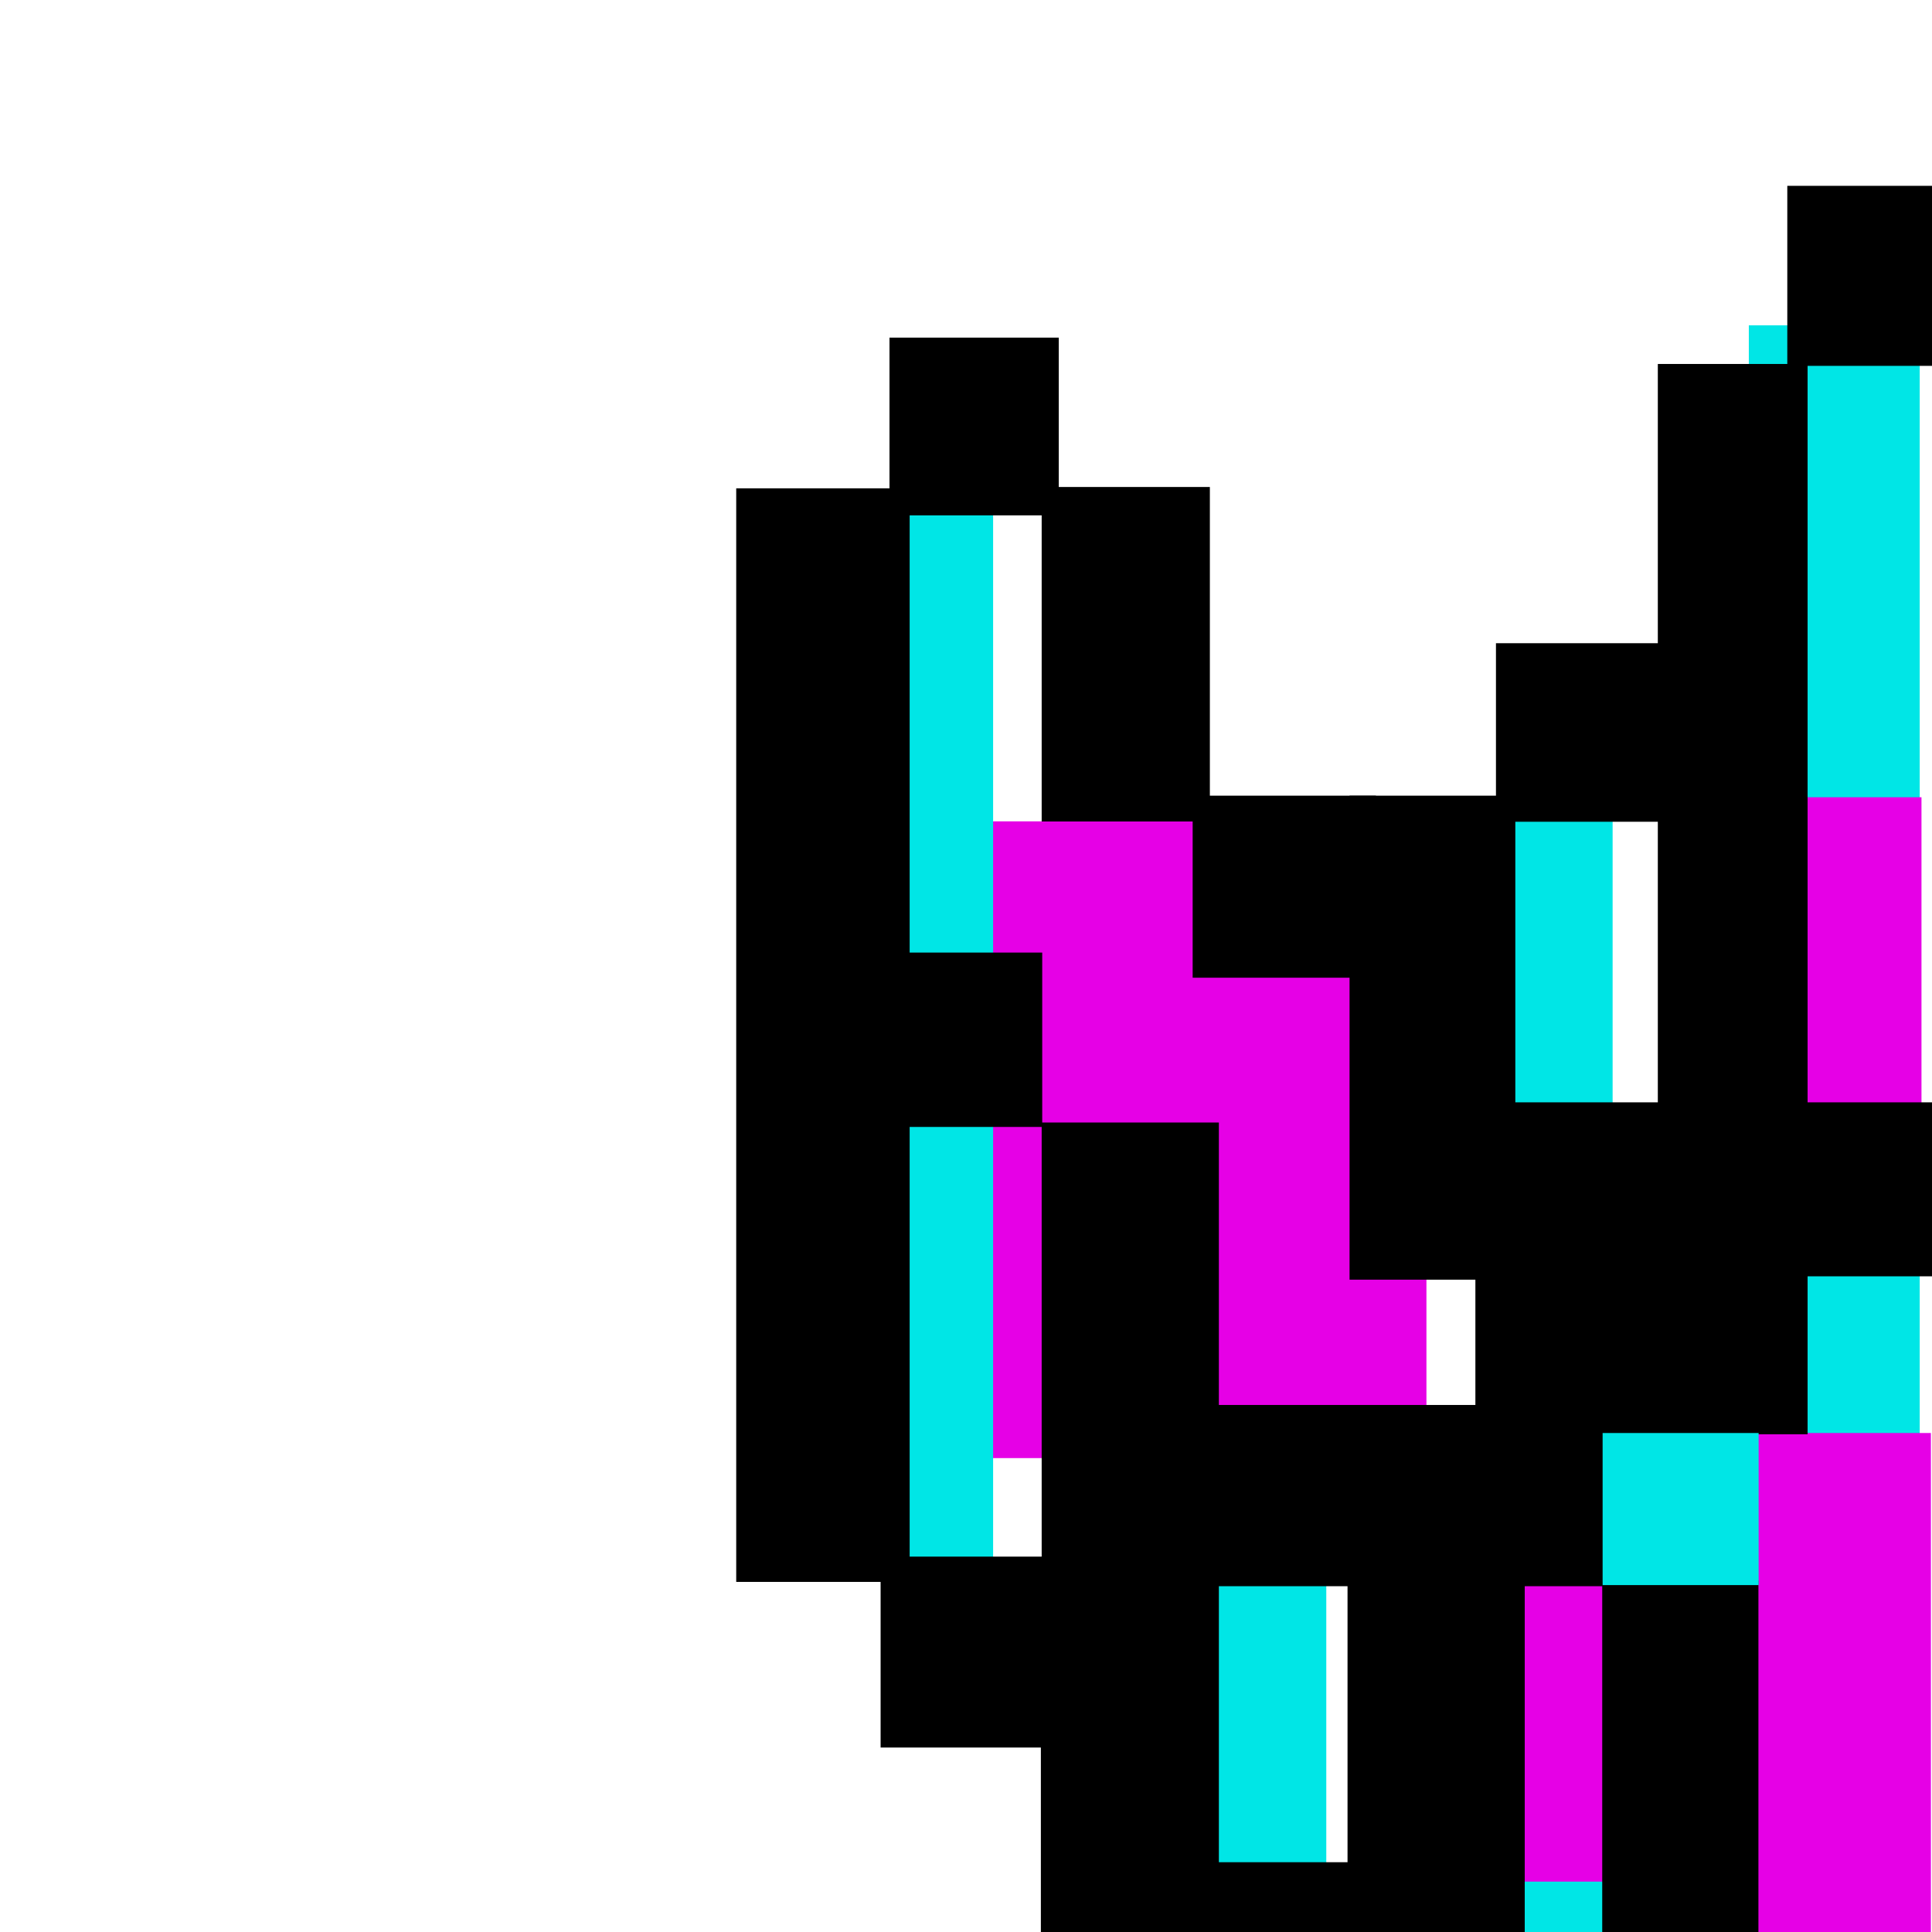 <?xml version="1.0" encoding="UTF-8" standalone="no"?>
<svg
   transform="scale(2)"
   xmlns:dc="http://purl.org/dc/elements/1.1/"
   xmlns:cc="http://creativecommons.org/ns#"
   xmlns:rdf="http://www.w3.org/1999/02/22-rdf-syntax-ns#"
   xmlns:svg="http://www.w3.org/2000/svg"
   xmlns="http://www.w3.org/2000/svg"
   xmlns:sodipodi="http://sodipodi.sourceforge.net/DTD/sodipodi-0.dtd"
   xmlns:inkscape="http://www.inkscape.org/namespaces/inkscape"
   clip-rule="evenodd"
   fill-rule="evenodd"
   height="50mm"
   image-rendering="optimizeQuality"
   shape-rendering="geometricPrecision"
   text-rendering="geometricPrecision"
   viewBox="0 0 50 50"
   width="50mm"
   version="1.1"
   id="svg2447"
   sodipodi:docname="1kbg_queen_black.svg"
   inkscape:version="1.0.2 (e86c870879, 2021-01-15)"
   inkscape:export-filename="/home/spcmd/Projects/!WIP/1kybtegambit_pieces/1kbg_queen_black.png"
   inkscape:export-xdpi="203.2"
   inkscape:export-ydpi="203.2">
  <defs
     id="defs2451" />
  <sodipodi:namedview
     pagecolor="#ffffff"
     bordercolor="#666666"
     borderopacity="1"
     objecttolerance="10"
     gridtolerance="10"
     guidetolerance="10"
     inkscape:pageopacity="0"
     inkscape:pageshadow="2"
     inkscape:window-width="1678"
     inkscape:window-height="1007"
     id="namedview2449"
     showgrid="false"
     inkscape:zoom="2.80633"
     inkscape:cx="116.79301"
     inkscape:cy="122.59157"
     inkscape:window-x="0"
     inkscape:window-y="42"
     inkscape:window-maximized="0"
     inkscape:current-layer="svg2447"
     inkscape:snap-bbox="true"
     inkscape:document-rotation="0" />
  <g
     id="g24683"
     transform="matrix(2.536,0,0,2.536,166.923,-62.723)">
    <rect
       style="fill:#e600e6;fill-opacity:1;stroke:none;stroke-width:0.017;stop-color:#000000"
       id="rect20487-0-6"
       width="0.921"
       height="10.399"
       x="-58.449"
       y="32.712" />
    <rect
       style="fill:#00e6e6;fill-opacity:1;stroke:none;stroke-width:0.004;stop-color:#000000"
       id="rect20603-1-3-7"
       width="0.734"
       height="0.734"
       x="-58.328"
       y="36.64" />
    <rect
       style="fill:#00e6e6;fill-opacity:1;stroke:none;stroke-width:0.004;stop-color:#000000"
       id="rect20603-1-3"
       width="0.734"
       height="0.734"
       x="-58.336"
       y="34.334" />
    <rect
       style="fill:#00e6e6;fill-opacity:1;stroke:none;stroke-width:0.007;stop-color:#000000"
       id="rect20603"
       width="0.729"
       height="2.316"
       x="-61.43"
       y="38.996" />
    <rect
       style="fill:#00e6e6;fill-opacity:1;stroke:none;stroke-width:0.007;stop-color:#000000"
       id="rect20537-0"
       width="0.76"
       height="1.485"
       x="-58.353"
       y="28.899" />
    <rect
       style="fill:#e600e6;fill-opacity:1;stroke:none;stroke-width:0.007;stop-color:#000000"
       id="rect20579"
       width="2.212"
       height="3.249"
       x="-60.755"
       y="28.924" />
    <rect
       style="fill:#00e6e6;fill-opacity:1;stroke:none;stroke-width:0.009;stop-color:#000000"
       id="rect20491-1"
       width="0.781"
       height="5.396"
       x="-61.535"
       y="27.321" />
    <rect
       style="fill:#00e6e6;fill-opacity:1;stroke:none;stroke-width:0.01;stop-color:#000000"
       id="rect20491"
       width="0.872"
       height="6.245"
       x="-56.898"
       y="26.393" />
    <rect
       style="fill:#e600e6;fill-opacity:1;stroke:none;stroke-width:0.017;stop-color:#000000"
       id="rect20487-0"
       width="0.921"
       height="11.137"
       x="-56.89"
       y="32.045" />
    <rect
       style="fill:#00e6e6;fill-opacity:1;stroke:none;stroke-width:0.007;stop-color:#000000"
       id="rect20489"
       width="0.806"
       height="0.876"
       x="-52.129"
       y="28.823" />
    <rect
       style="fill:#e600e6;fill-opacity:1;stroke:none;stroke-width:0.009;stop-color:#000000"
       id="rect20454"
       width="0.796"
       height="12.765"
       x="-52.145"
       y="29.587" />
    <rect
       style="fill:#e600e6;fill-opacity:1;stroke:none;stroke-width:0.009;stop-color:#000000"
       id="rect20454-9"
       width="0.796"
       height="12.254"
       x="-53.697"
       y="30.923" />
    <rect
       style="fill:#e600e6;fill-opacity:1;stroke:none;stroke-width:0.01;stop-color:#000000"
       id="rect20454-6"
       width="0.796"
       height="14.966"
       x="-55.247"
       y="28.061" />
    <rect
       style="fill:#e600e6;fill-opacity:1;stroke:none;stroke-width:0.007;stop-color:#000000"
       id="rect20487"
       width="0.993"
       height="1.679"
       x="-57.01"
       y="28.801" />
    <rect
       style="fill:#00e6e6;fill-opacity:1;stroke:none;stroke-width:0.007;stop-color:#000000"
       id="rect20601"
       width="0.953"
       height="9.557"
       x="-60.007"
       y="32.65" />
    <rect
       style="fill:#00e6e6;fill-opacity:1;stroke:none;stroke-width:0.004;stop-color:#000000"
       id="rect20603-1-3-72"
       width="0.734"
       height="0.734"
       x="-58.337"
       y="41.267" />
    <g
       id="g20452"
       transform="matrix(0.686,0,0,0.686,-511.768,28.924)">
      <rect
         style="fill:#000000;fill-opacity:1;stroke:none;stroke-width:0.011;stop-color:#000000"
         id="rect10606-1"
         width="10.429"
         height="2.384"
         x="662.351"
         y="20.28" />
      <rect
         style="fill:#000000;fill-opacity:1;stroke:none;stroke-width:0.011;stop-color:#000000"
         id="rect10608-7"
         width="2.504"
         height="1.281"
         x="660.091"
         y="20.284" />
      <rect
         style="fill:#000000;fill-opacity:1;stroke:none;stroke-width:0.011;stop-color:#000000"
         id="rect10610-8"
         width="2.467"
         height="1.38"
         x="657.816"
         y="19.079" />
      <rect
         style="fill:#000000;fill-opacity:1;stroke:none;stroke-width:0.008;stop-color:#000000"
         id="rect10610-5-9"
         width="1.384"
         height="1.394"
         x="656.67"
         y="17.954" />
      <rect
         style="fill:#000000;fill-opacity:1;stroke:none;stroke-width:0.013;stop-color:#000000"
         id="rect10610-5-4-1"
         width="1.344"
         height="3.715"
         x="655.53"
         y="14.528" />
      <rect
         style="fill:#000000;fill-opacity:1;stroke:none;stroke-width:0.011;stop-color:#000000"
         id="rect10610-5-4-0-54"
         width="1.31"
         height="2.487"
         x="656.669"
         y="12.289" />
      <rect
         style="fill:#000000;fill-opacity:1;stroke:none;stroke-width:0.011;stop-color:#000000"
         id="rect10610-5-4-0-5-92"
         width="1.351"
         height="2.543"
         x="656.68"
         y="8.836" />
      <rect
         style="fill:#000000;fill-opacity:1;stroke:none;stroke-width:0.011;stop-color:#000000"
         id="rect10610-5-4-0-5-9-5"
         width="1.341"
         height="2.472"
         x="657.794"
         y="11.146" />
      <rect
         style="fill:#000000;fill-opacity:1;stroke:none;stroke-width:0.011;stop-color:#000000"
         id="rect10610-5-4-0-5-4-7"
         width="1.29"
         height="2.51"
         x="657.81"
         y="6.616" />
      <rect
         style="fill:#000000;fill-opacity:1;stroke:none;stroke-width:0.019;stop-color:#000000"
         id="rect10610-5-4-0-5-4-6-4"
         width="1.29"
         height="8.134"
         x="655.544"
         y="-2.477" />
      <rect
         style="fill:#000000;fill-opacity:1;stroke:none;stroke-width:0.008;stop-color:#000000"
         id="rect10610-5-4-0-5-4-9-9"
         width="1.397"
         height="1.42"
         x="656.618"
         y="5.469" />
      <rect
         style="fill:#000000;fill-opacity:1;stroke:none;stroke-width:0.008;stop-color:#000000"
         id="rect10610-5-4-0-5-4-9-2-9"
         width="1.254"
         height="1.297"
         x="656.566"
         y="0.976" />
      <rect
         style="fill:#000000;fill-opacity:1;stroke:none;stroke-width:0.008;stop-color:#000000"
         id="rect10610-5-4-0-5-4-9-2-2-45"
         width="1.259"
         height="1.322"
         x="656.684"
         y="-3.598" />
      <rect
         style="fill:#000000;fill-opacity:1;stroke:none;stroke-width:0.011;stop-color:#000000"
         id="rect10610-5-4-0-5-4-9-2-2-4-9"
         width="1.251"
         height="2.488"
         x="657.816"
         y="-2.487" />
      <rect
         style="fill:#000000;fill-opacity:1;stroke:none;stroke-width:0.028;stop-color:#000000"
         id="rect10610-5-4-0-5-4-9-2-2-4-7-3"
         width="1.318"
         height="17.178"
         x="657.816"
         y="2.24" />
      <rect
         style="fill:#000000;fill-opacity:1;stroke:none;stroke-width:0.013;stop-color:#000000"
         id="rect10610-5-4-0-5-4-9-2-2-4-7-7-57"
         width="1.233"
         height="3.6"
         x="660.106"
         y="-0.191" />
      <rect
         style="fill:#000000;fill-opacity:1;stroke:none;stroke-width:0.018;stop-color:#000000"
         id="rect10610-5-4-0-5-4-9-2-2-4-7-7-5-0"
         width="1.114"
         height="7.961"
         x="662.399"
         y="-3.402" />
      <rect
         style="fill:#000000;fill-opacity:1;stroke:none;stroke-width:0.01;stop-color:#000000"
         id="rect10610-5-4-0-5-4-9-2-2-4-7-7-5-4-81"
         width="1.254"
         height="2.459"
         x="665.768"
         y="-3.591" />
      <rect
         style="fill:#000000;fill-opacity:1;stroke:none;stroke-width:0.011;stop-color:#000000"
         id="rect10610-5-4-0-5-4-9-2-2-4-7-7-5-4-8-99"
         width="1.339"
         height="2.603"
         x="-4.727"
         y="-665.965"
         transform="rotate(90)" />
      <rect
         style="fill:#000000;fill-opacity:1;stroke:none;stroke-width:0.013;stop-color:#000000"
         id="rect10610-5-4-0-5-4-9-2-2-4-7-7-5-4-8-1-7"
         width="1.307"
         height="3.56"
         x="-0.179"
         y="-668.207"
         transform="rotate(90)" />
      <rect
         style="fill:#000000;fill-opacity:1;stroke:none;stroke-width:0.016;stop-color:#000000"
         id="rect10610-5-4-0-5-4-9-2-2-4-7-7-5-4-8-2-8"
         width="1.294"
         height="5.268"
         x="2.09"
         y="-665.965"
         transform="rotate(90)" />
      <rect
         style="fill:#000000;fill-opacity:1;stroke:none;stroke-width:0.013;stop-color:#000000"
         id="rect10610-5-4-0-5-4-9-2-2-4-7-7-5-4-8-8-2"
         width="1.348"
         height="3.554"
         x="4.341"
         y="-662.522"
         transform="rotate(90)" />
      <rect
         style="fill:#000000;fill-opacity:1;stroke:none;stroke-width:0.022;stop-color:#000000"
         id="rect10610-5-4-0-5-4-9-2-2-4-7-7-5-4-8-9-5"
         width="1.327"
         height="10.435"
         x="8.909"
         y="-669.403"
         transform="rotate(90)" />
      <rect
         style="fill:#000000;fill-opacity:1;stroke:none;stroke-width:0.01;stop-color:#000000"
         id="rect10610-5-4-0-5-4-9-2-2-4-7-7-5-4-8-3-3"
         width="1.254"
         height="2.272"
         x="7.742"
         y="-661.231"
         transform="rotate(90)" />
      <rect
         style="fill:#000000;fill-opacity:1;stroke:none;stroke-width:0.023;stop-color:#000000"
         id="rect10610-5-4-0-5-4-9-2-2-4-7-7-5-4-8-9-6-4"
         width="1.335"
         height="11.555"
         x="12.307"
         y="-671.674"
         transform="rotate(90)" />
      <rect
         style="fill:#000000;fill-opacity:1;stroke:none;stroke-width:0.021;stop-color:#000000"
         id="rect10610-5-4-0-5-4-9-2-2-4-7-7-5-4-8-9-6-8-9"
         width="1.318"
         height="9.284"
         x="14.597"
         y="-669.385"
         transform="rotate(90)" />
      <rect
         style="fill:#000000;fill-opacity:1;stroke:none;stroke-width:0.011;stop-color:#000000"
         id="rect11039-02"
         width="1.386"
         height="1.354"
         x="658.942"
         y="11.146" />
      <rect
         style="fill:#000000;fill-opacity:1;stroke:none;stroke-width:0.011;stop-color:#000000"
         id="rect11039-0-0"
         width="1.374"
         height="1.392"
         x="658.932"
         y="13.422" />
      <rect
         style="fill:#000000;fill-opacity:1;stroke:none;stroke-width:0.011;stop-color:#000000"
         id="rect11039-2-1"
         width="1.363"
         height="1.354"
         x="658.939"
         y="-0.191" />
      <rect
         style="fill:#000000;fill-opacity:1;stroke:none;stroke-width:0.011;stop-color:#000000"
         id="rect11039-1-9"
         width="1.37"
         height="1.328"
         x="661.195"
         y="-1.325" />
      <rect
         style="fill:#000000;fill-opacity:1;stroke:none;stroke-width:0.011;stop-color:#000000"
         id="rect11088-2"
         width="1.311"
         height="1.376"
         x="666.896"
         y="-1.332" />
      <rect
         style="fill:#000000;fill-opacity:1;stroke:none;stroke-width:0.01;stop-color:#000000"
         id="rect10610-5-4-0-5-4-9-2-2-4-7-7-5-4-8-2-1-1"
         width="1.761"
         height="1.48"
         x="2.978"
         y="-662.522"
         transform="rotate(90)" />
      <rect
         style="fill:#000000;fill-opacity:1;stroke:none;stroke-width:0.022;stop-color:#000000"
         id="rect11039-1-0-0"
         width="5.88"
         height="1.371"
         x="669.197"
         y="19.079" />
      <rect
         style="fill:#000000;fill-opacity:1;stroke:none;stroke-width:0.017;stop-color:#000000"
         id="rect11039-1-0-8-7"
         width="2.61"
         height="1.825"
         x="672.466"
         y="19.788" />
      <rect
         style="fill:#000000;fill-opacity:1;stroke:none;stroke-width:0.02;stop-color:#000000"
         id="rect11039-1-0-5-3"
         width="4.742"
         height="1.343"
         x="671.421"
         y="17.988" />
      <rect
         style="fill:#000000;fill-opacity:1;stroke:none;stroke-width:0.028;stop-color:#000000"
         id="rect11039-1-0-5-0-1"
         width="4.742"
         height="2.72"
         x="671.421"
         y="15.747" />
      <rect
         style="fill:#000000;fill-opacity:1;stroke:none;stroke-width:0.011;stop-color:#000000"
         id="rect11039-1-0-5-6-1"
         width="1.382"
         height="1.484"
         x="672.546"
         y="14.536" />
      <rect
         style="fill:#000000;fill-opacity:1;stroke:none;stroke-width:0.018;stop-color:#000000"
         id="rect11039-1-0-5-6-4-9"
         width="1.382"
         height="3.713"
         x="671.421"
         y="12.307" />
      <rect
         style="fill:#000000;fill-opacity:1;stroke:none;stroke-width:0.012;stop-color:#000000"
         id="rect11237-5"
         width="1.391"
         height="1.326"
         x="670.261"
         y="11.176" />
      <rect
         style="fill:#000000;fill-opacity:1;stroke:none;stroke-width:0.015;stop-color:#000000"
         id="rect11039-1-0-5-6-4-2-6"
         width="1.382"
         height="2.493"
         x="671.414"
         y="8.908" />
      <rect
         style="fill:#000000;fill-opacity:1;stroke:none;stroke-width:0.017;stop-color:#000000"
         id="rect11039-1-0-5-6-4-5-7"
         width="3.613"
         height="1.342"
         x="668.021"
         y="7.764" />
      <rect
         style="fill:#000000;fill-opacity:1;stroke:none;stroke-width:0.01;stop-color:#000000"
         id="rect11039-1-0-5-6-4-2-8-7"
         width="1.308"
         height="1.332"
         x="670.326"
         y="6.624" />
      <rect
         style="fill:#000000;fill-opacity:1;stroke:none;stroke-width:0.025;stop-color:#000000"
         id="rect11039-1-0-5-6-4-2-8-6-2-6"
         width="1.269"
         height="8.164"
         x="672.621"
         y="-2.429" />
      <rect
         style="fill:#000000;fill-opacity:1;stroke:none;stroke-width:0.017;stop-color:#000000"
         id="rect11039-1-0-5-6-4-2-8-6-8-4"
         width="3.594"
         height="1.266"
         x="666.924"
         y="4.389" />
      <rect
         style="fill:#000000;fill-opacity:1;stroke:none;stroke-width:0.014;stop-color:#000000"
         id="rect11039-1-0-5-6-4-2-8-6-4-7"
         width="2.444"
         height="1.35"
         x="665.758"
         y="3.207" />
      <rect
         style="fill:#000000;fill-opacity:1;stroke:none;stroke-width:0.02;stop-color:#000000"
         id="rect11039-1-0-5-6-4-2-8-6-7-4"
         width="2.467"
         height="2.667"
         x="666.908"
         y="0.763" />
      <rect
         style="fill:#000000;fill-opacity:1;stroke:none;stroke-width:0.014;stop-color:#000000"
         id="rect11039-1-0-5-6-4-2-8-6-24-8"
         width="1.327"
         height="2.455"
         x="668.048"
         y="-0.189" />
      <rect
         style="fill:#000000;fill-opacity:1;stroke:none;stroke-width:0.012;stop-color:#000000"
         id="rect11039-1-0-5-6-4-2-8-6-0-5"
         width="1.485"
         height="1.526"
         x="669.029"
         y="-0.189" />
      <rect
         style="fill:#000000;fill-opacity:1;stroke:none;stroke-width:0.021;stop-color:#000000"
         id="rect11088-6-8"
         width="2.863"
         height="2.433"
         x="670.326"
         y="-2.429" />
      <rect
         style="fill:#000000;fill-opacity:1;stroke:none;stroke-width:0.011;stop-color:#000000"
         id="rect11088-6-2-2"
         width="1.3"
         height="1.351"
         x="671.45"
         y="-3.607" />
      <rect
         style="fill:#000000;fill-opacity:1;stroke:none;stroke-width:0.024;stop-color:#000000"
         id="rect11088-6-2-9-6"
         width="1.303"
         height="7.06"
         x="671.443"
         y="-0.257" />
      <rect
         style="fill:#000000;fill-opacity:1;stroke:none;stroke-width:0.03;stop-color:#000000"
         id="rect10610-5-4-0-5-4-9-2-2-4-7-3-6"
         width="1.318"
         height="19.12"
         x="669.197"
         y="1.161" />
      <rect
         style="fill:#000000;fill-opacity:1;stroke:none;stroke-width:0.034;stop-color:#000000"
         id="rect10610-5-4-0-5-4-9-2-2-4-7-3-6-4"
         width="1.318"
         height="24.631"
         x="664.647"
         y="-3.795" />
      <rect
         style="fill:#000000;fill-opacity:1;stroke:none;stroke-width:0.027;stop-color:#000000"
         id="rect10610-5-4-0-5-4-9-2-2-4-7-3-6-4-6"
         width="1.318"
         height="15.434"
         x="666.924"
         y="5.334" />
      <rect
         style="fill:#000000;fill-opacity:1;stroke:none;stroke-width:0.027;stop-color:#000000"
         id="rect10610-5-4-0-5-4-9-2-2-4-7-3-6-8"
         width="1.318"
         height="15.539"
         x="660.091"
         y="5.303" />
      <rect
         style="fill:#000000;fill-opacity:1;stroke:none;stroke-width:0.01;stop-color:#000000"
         id="rect20392"
         width="1.747"
         height="2.329"
         x="670.043"
         y="2.063" />
    </g>
    <rect
       style="fill:#000000;fill-opacity:1;stroke:none;stroke-width:0.017;stop-color:#000000"
       id="rect10610-5-4-0-5-4-9-2-2-4-7-7-5-0-0"
       width="0.797"
       height="10.384"
       x="-57.646"
       y="32.798" />
    <rect
       style="fill:#00e6e6;fill-opacity:1;stroke:none;stroke-width:0.006;stop-color:#000000"
       id="rect20537"
       width="0.796"
       height="0.776"
       x="-57.644"
       y="32.045" />
  </g>
</svg>

